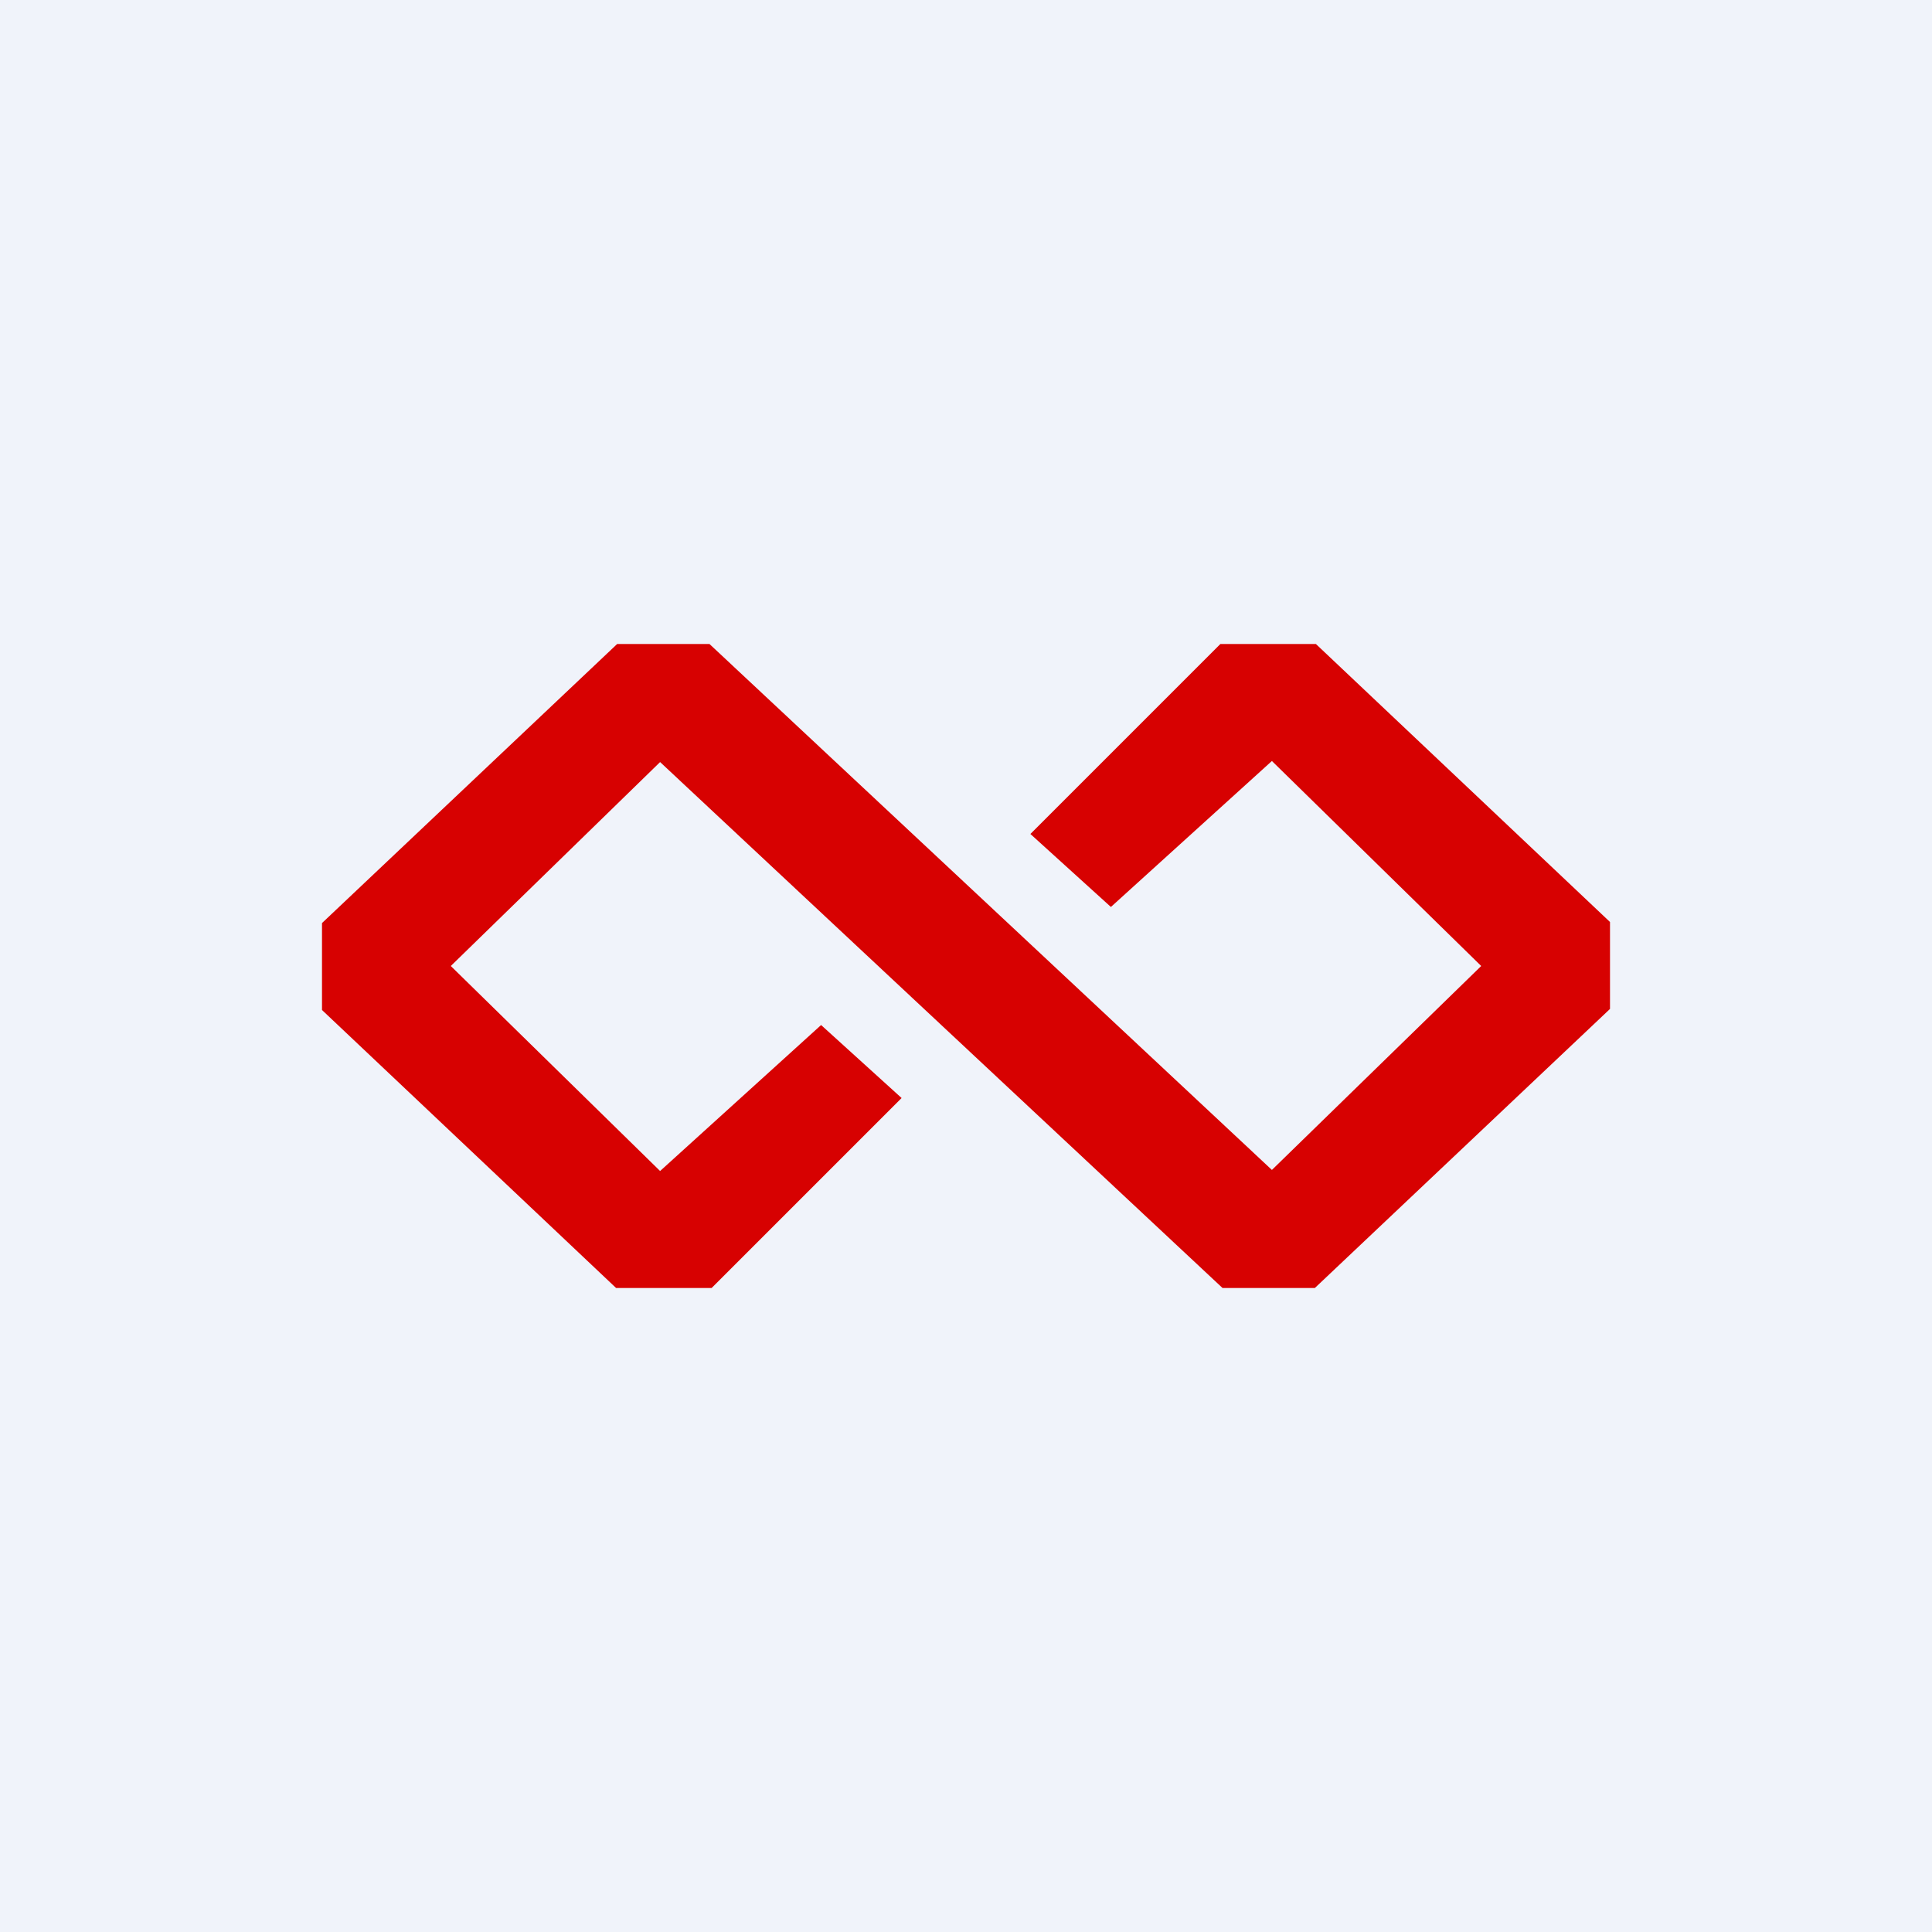 <!-- by TradingView --><svg width="18" height="18" viewBox="0 0 18 18" xmlns="http://www.w3.org/2000/svg"><path fill="#F0F3FA" d="M0 0h18v18H0z"/><path d="M11.39 12h.86L15 9.4v-.81L12.26 6h-.89L9.6 7.77l.75.68 1.5-1.36L13.8 9l-1.95 1.9L6.61 6h-.86L3 8.6v.81L5.74 12h.89l1.77-1.77-.75-.68-1.5 1.36L4.2 9l1.95-1.9 5.24 4.9Z" fill="#D70101"/></svg>